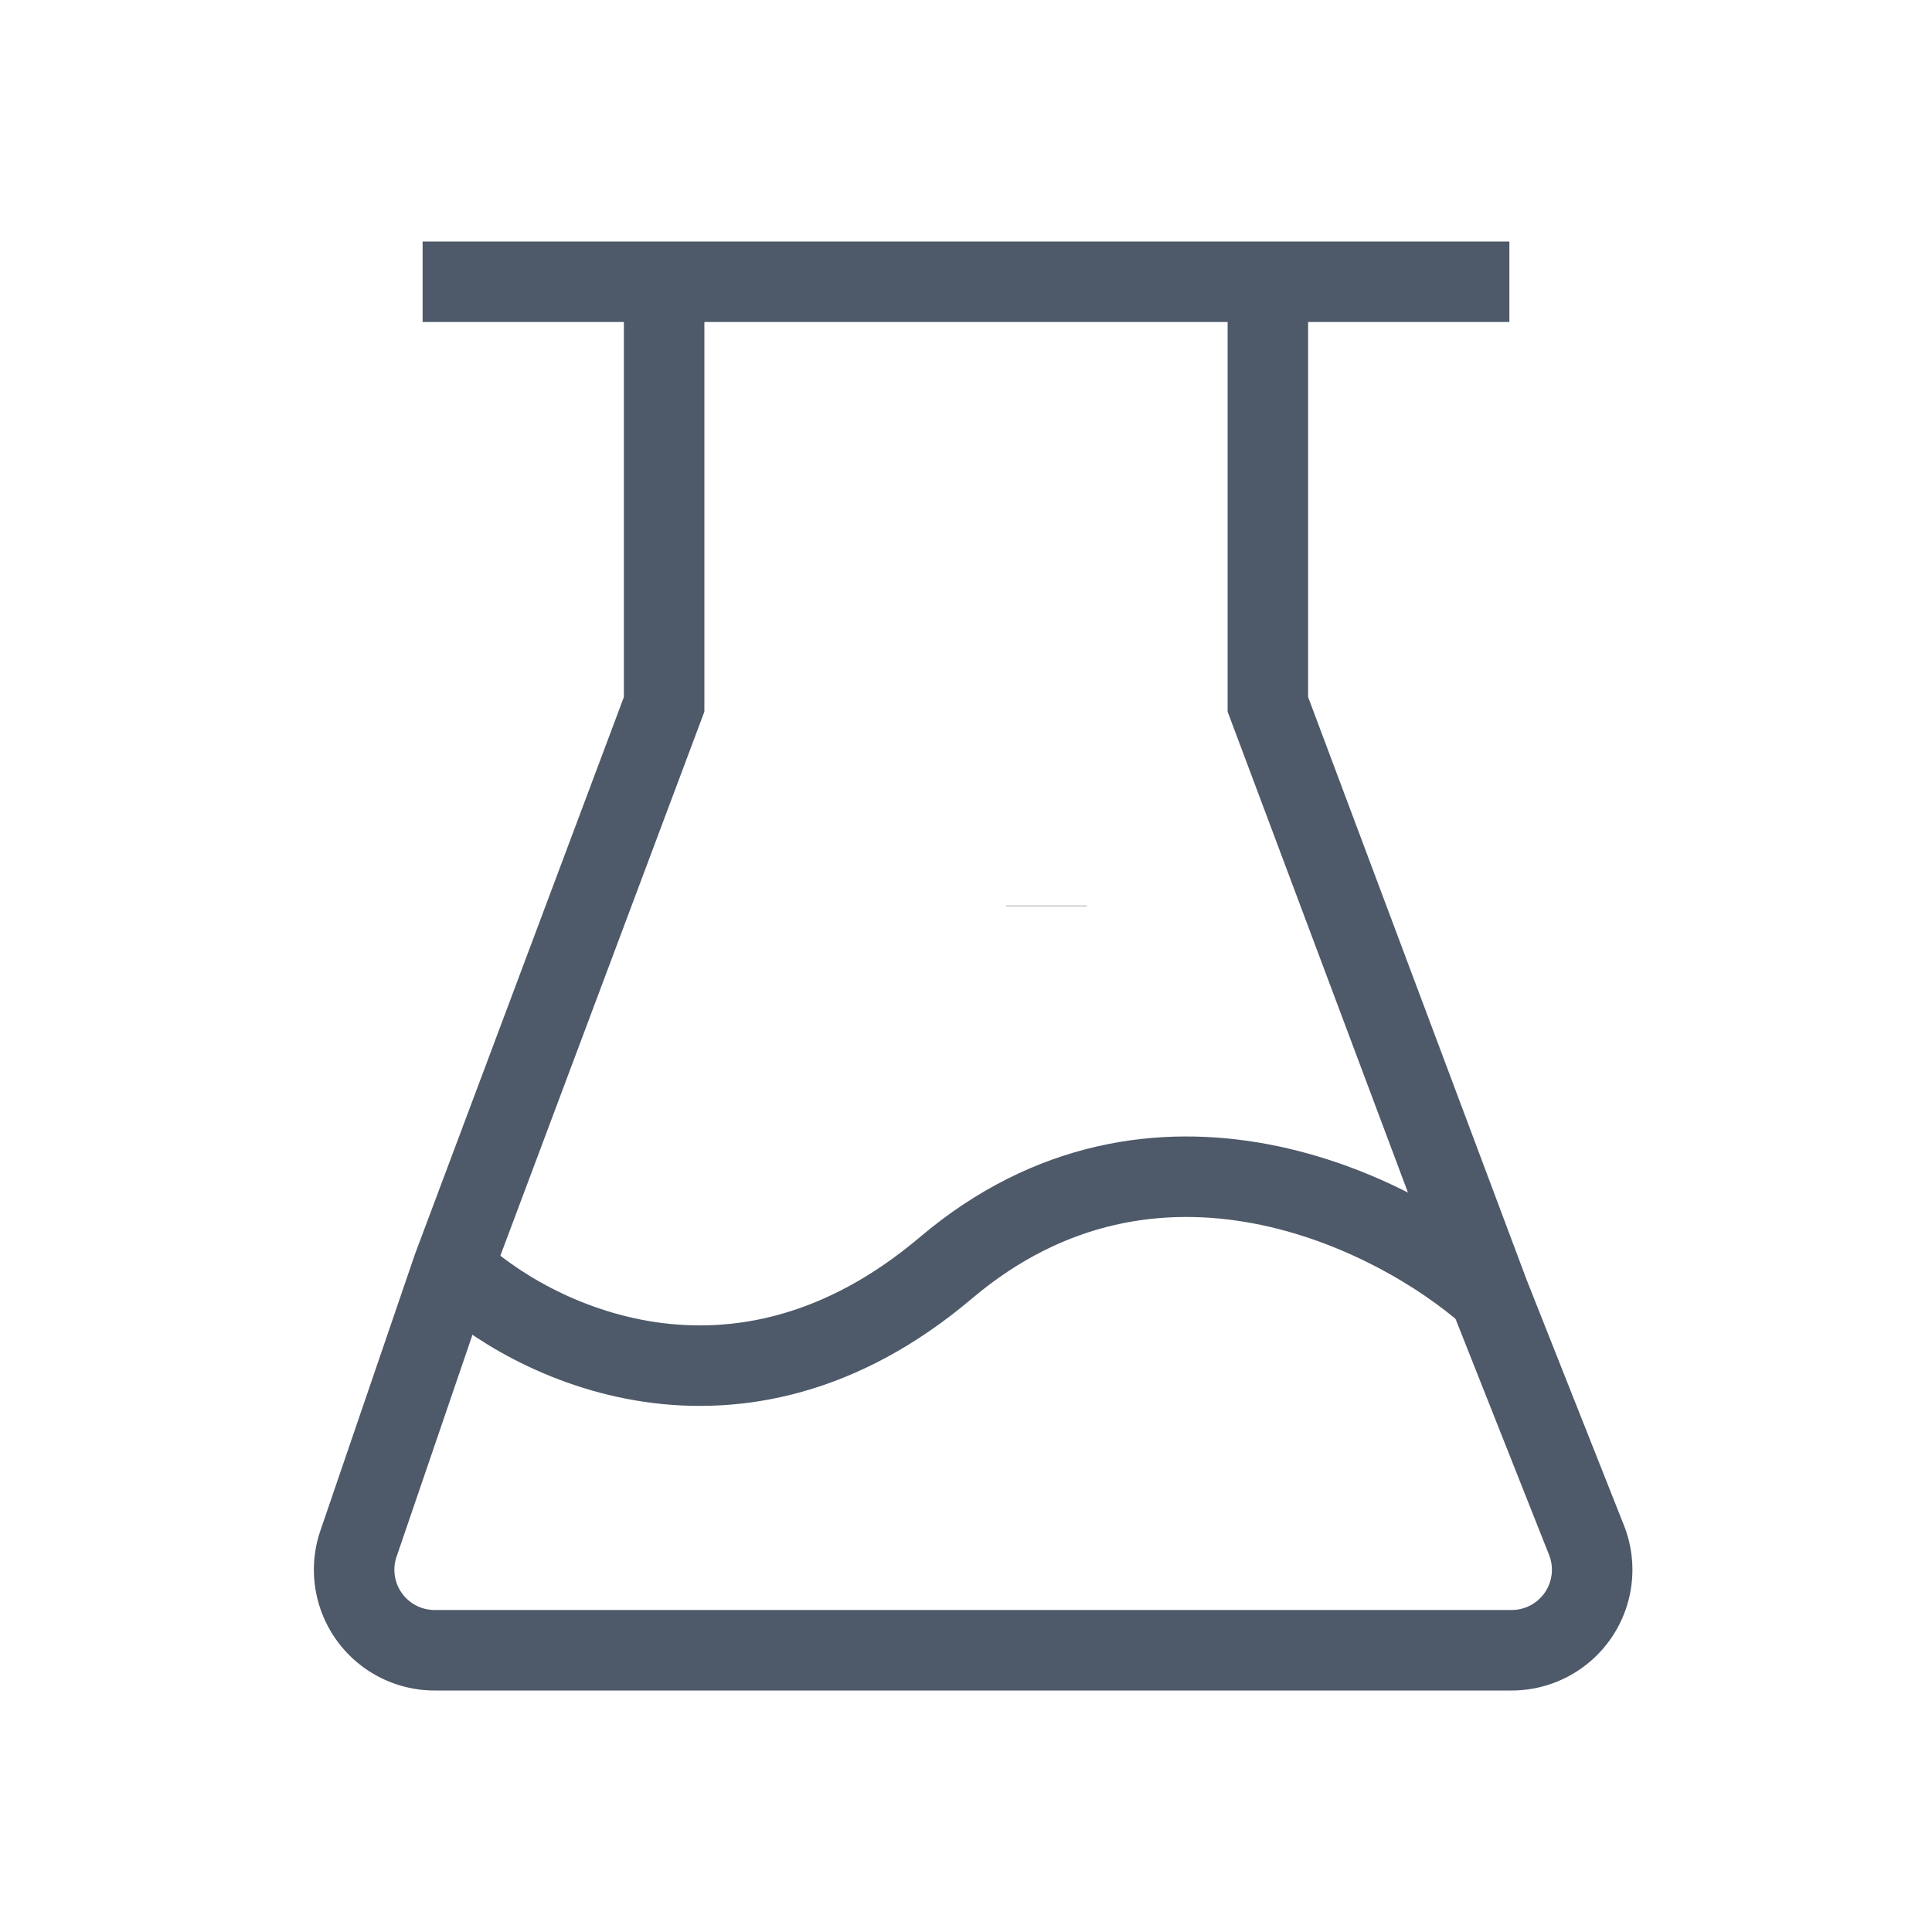 <svg width="24" height="24" viewBox="0 0 48 48" fill="none"><path d="M10.5 7h6m0 0v10.5l-5.25 14-2.344 6.853A2 2 0 0010.798 41h26.758a2 2 0 001.86-2.737L37 32.167 31.5 17.5V7m-15 0h15m0 0h6M26 22.5v.01" stroke="#4E5969" stroke-width="2"/><path d="M11.25 31.5c1.917 1.833 7.05 4.4 12.25 0s11.167-1.389 13.5.667" stroke="#4E5969" stroke-width="2"/></svg>
